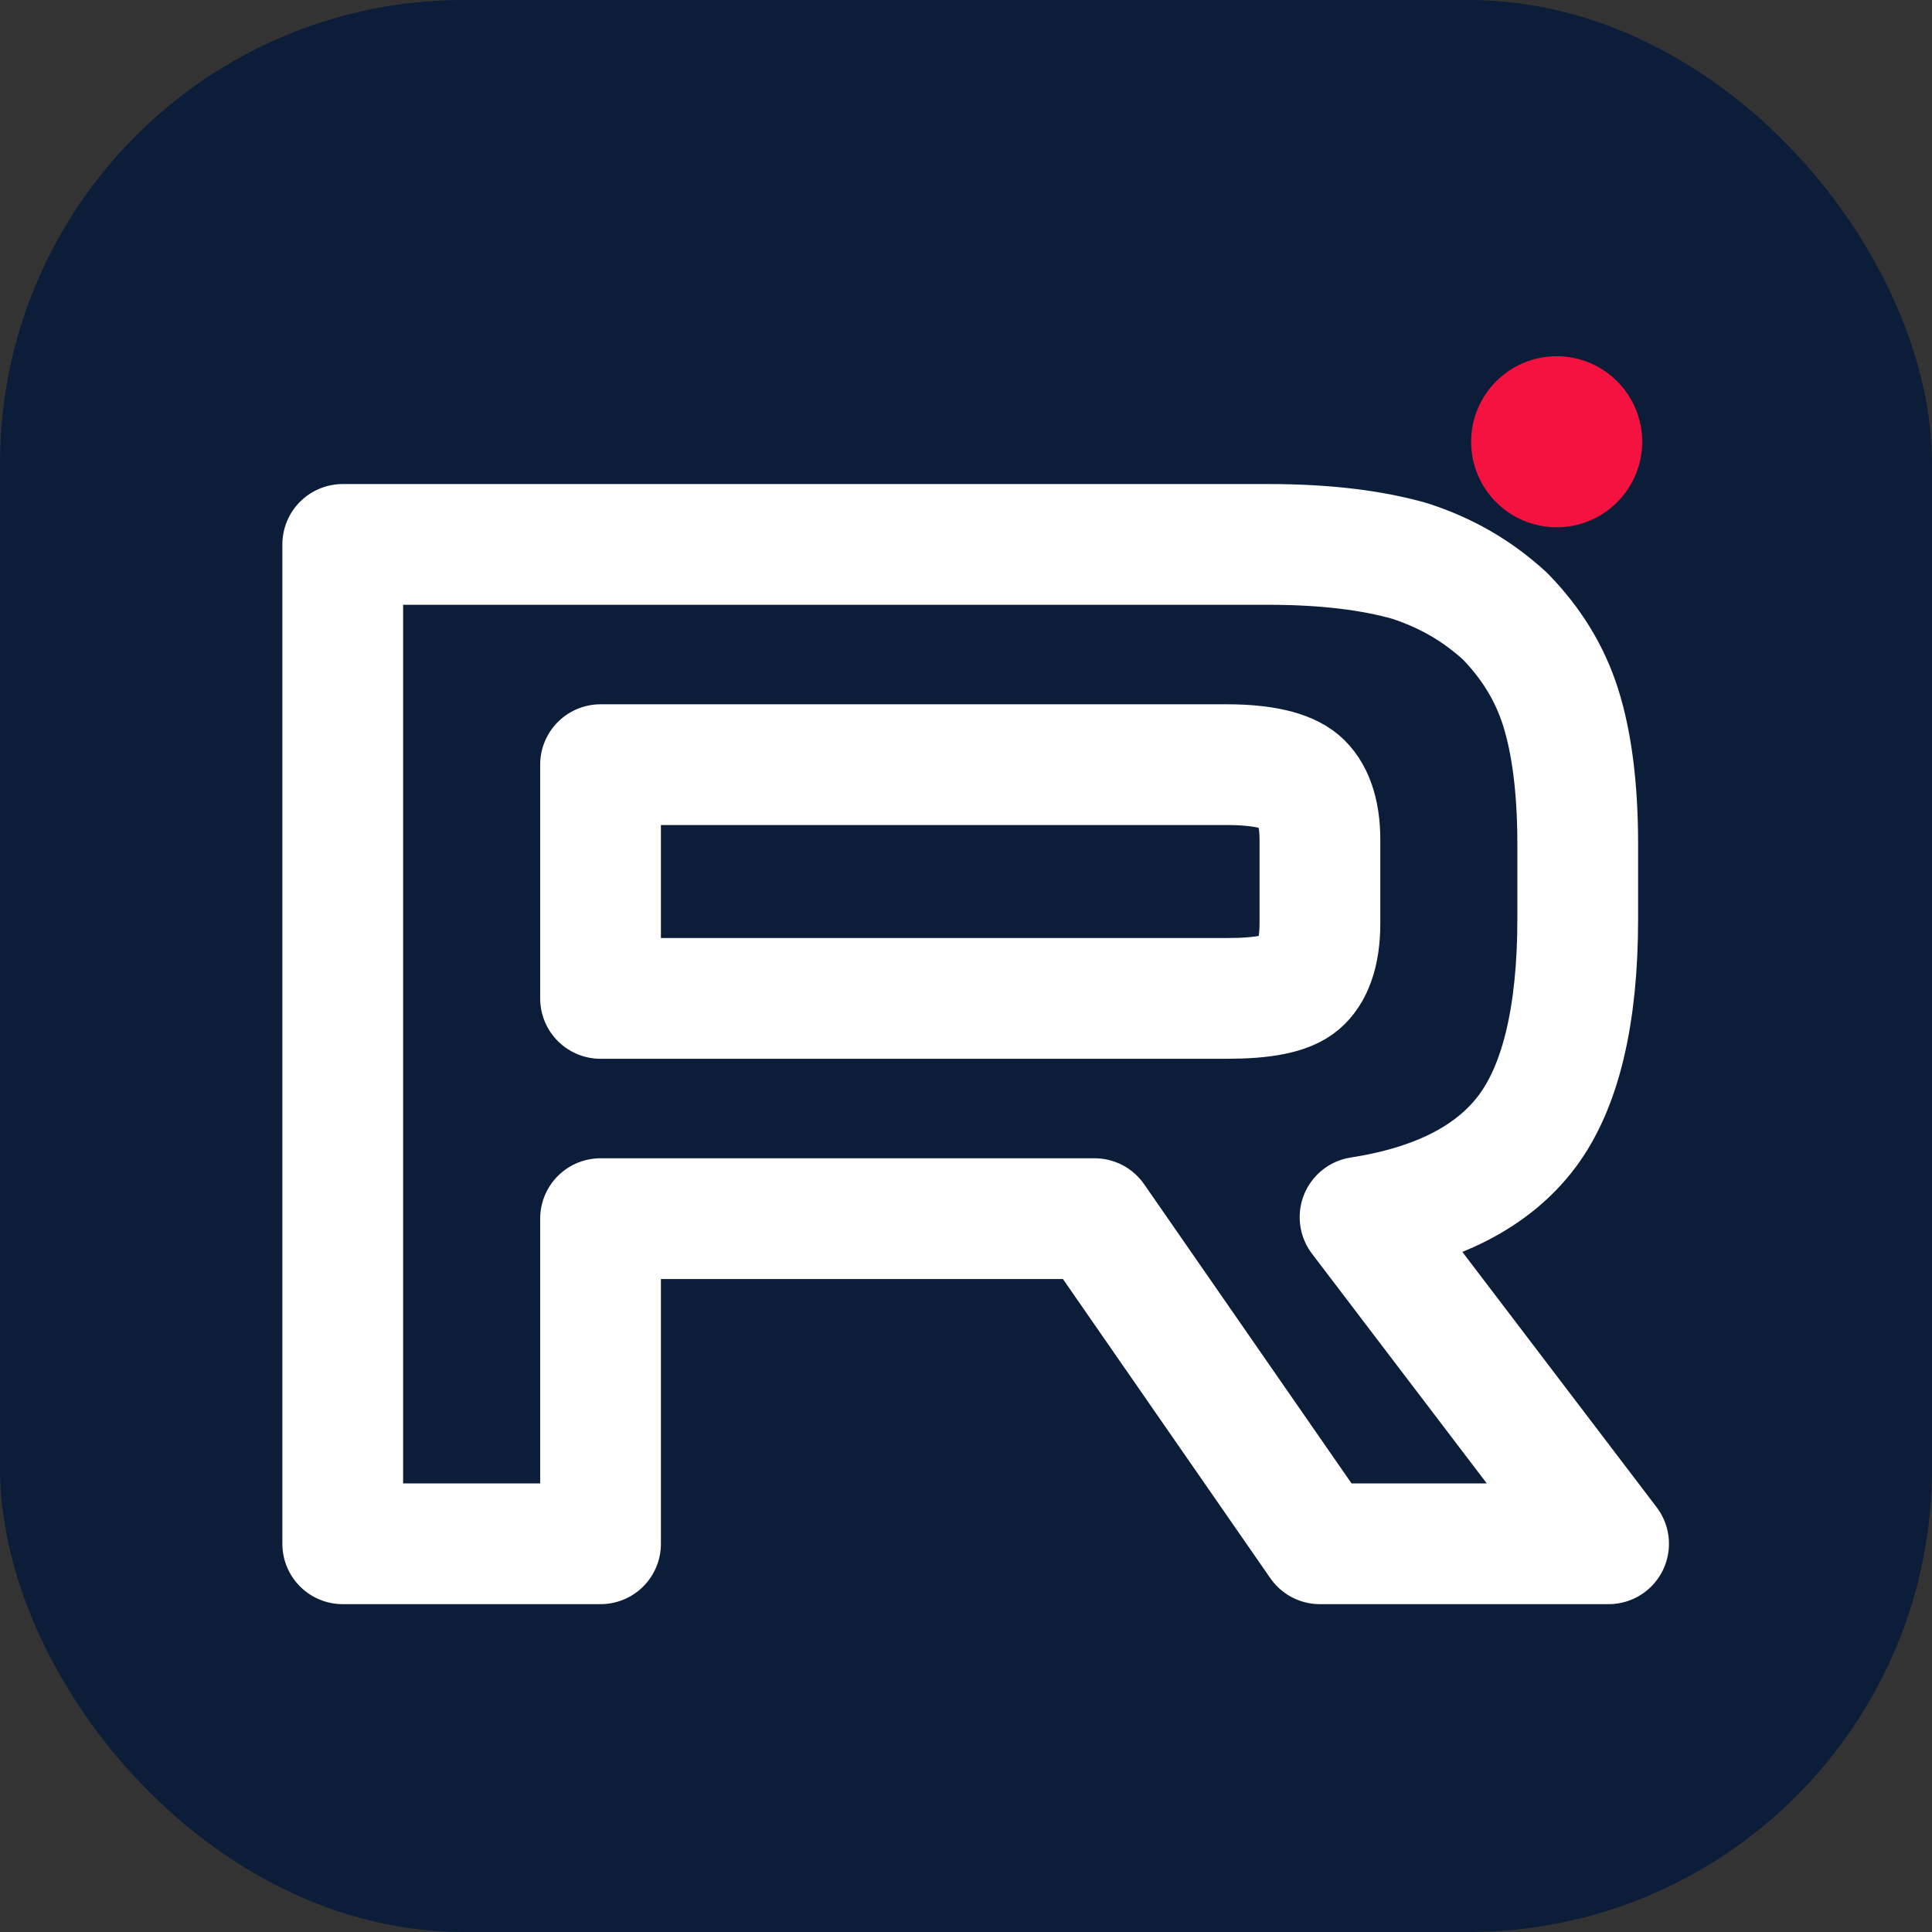 <svg width="100" height="100" viewBox="0 0 100 100" fill="none" xmlns="http://www.w3.org/2000/svg">
<rect x="0" y="0" width="100" height="100" fill="#333333" stroke="none"/>
<rect width="100" height="100" rx="24" fill="#0B1D38"/>
<path d="M65.682 28.179H17.74V79.906H31.084V63.077H56.653L68.319 79.906H83.26L70.396 63C74.392 62.38 77.268 60.906 79.026 58.579C80.783 56.253 81.663 52.53 81.663 47.567V43.689C81.663 40.742 81.344 38.416 80.784 36.632C80.224 34.849 79.265 33.297 77.907 31.901C76.469 30.583 74.871 29.652 72.953 29.032C71.035 28.489 68.638 28.179 65.682 28.179ZM63.525 51.678H31.084V39.579H63.525C65.362 39.579 66.641 39.889 67.28 40.432C67.919 40.975 68.319 41.983 68.319 43.456V47.8C68.319 49.35 67.919 50.358 67.28 50.901C66.641 51.444 65.363 51.677 63.525 51.677V51.678Z" stroke="white" stroke-width="6.25" stroke-linecap="round" stroke-linejoin="round"/>
<path d="M80.573 27.292C83.016 27.292 84.999 25.31 84.999 22.865C84.999 20.42 83.016 18.438 80.573 18.438C78.127 18.438 76.145 20.42 76.145 22.865C76.145 25.31 78.127 27.292 80.573 27.292Z" fill="#F41240"/>
</svg>
